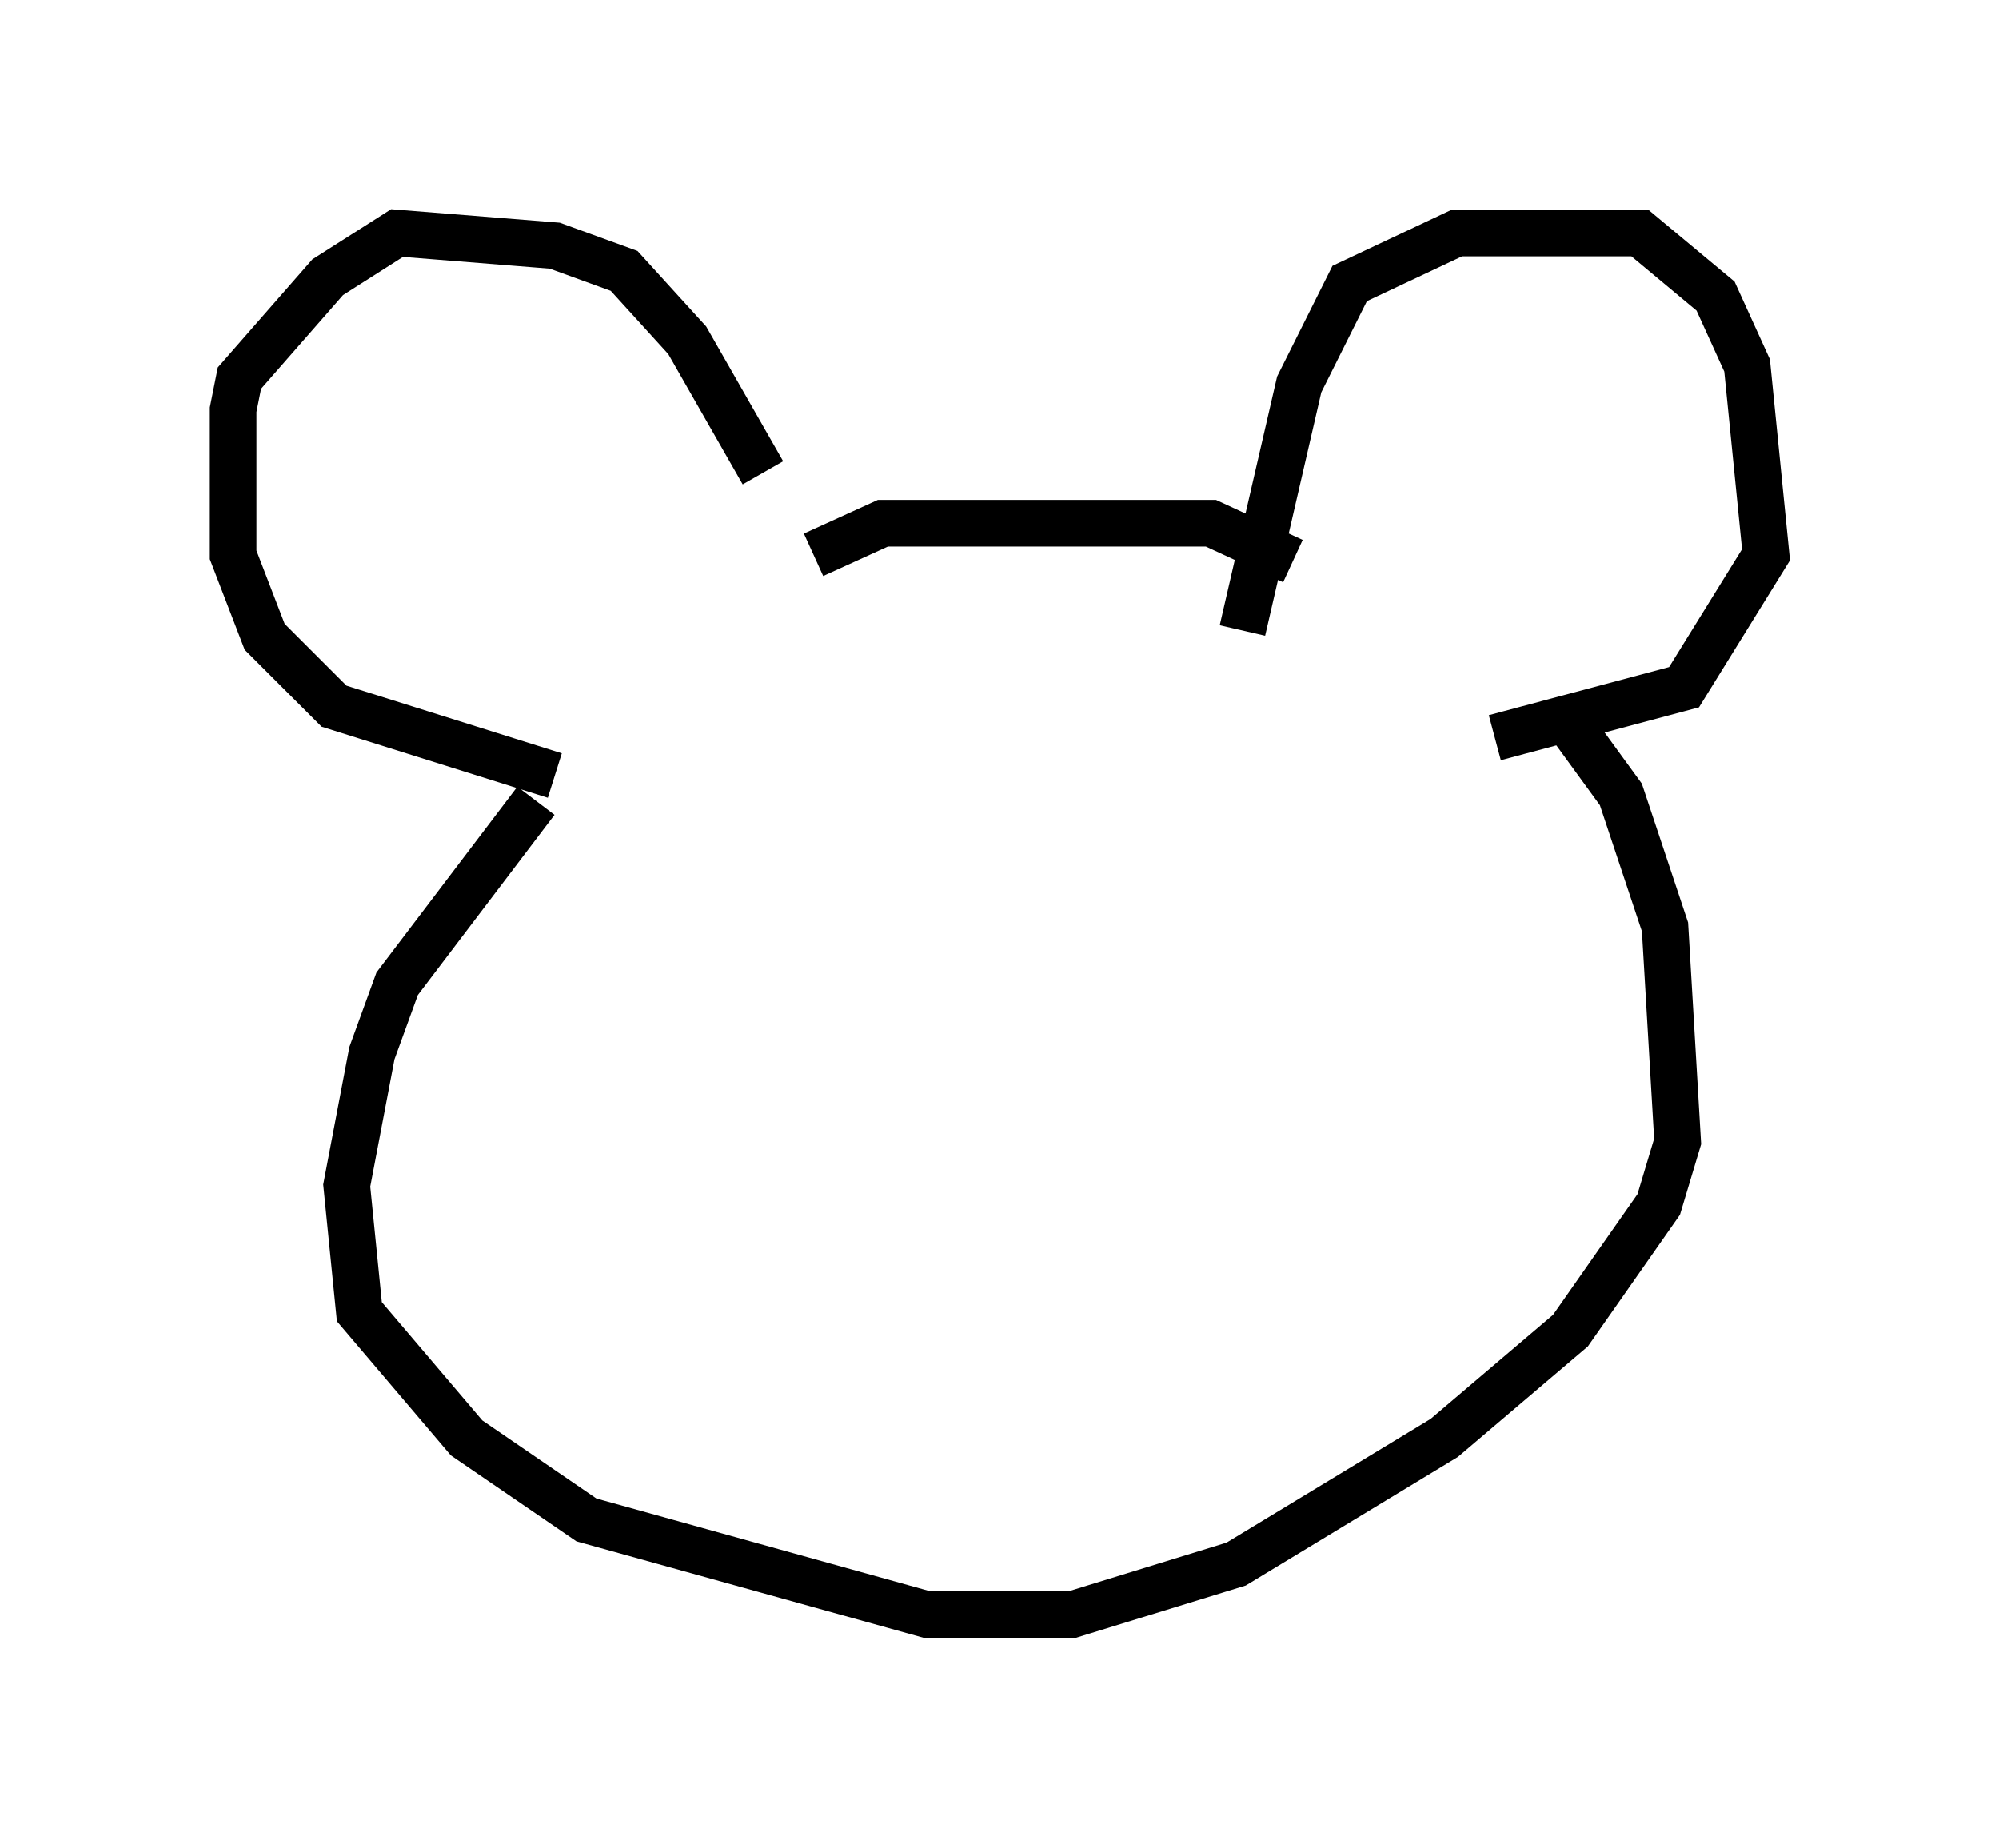 <?xml version="1.0" encoding="utf-8" ?>
<svg baseProfile="full" height="39.634" version="1.1" width="42.882" xmlns="http://www.w3.org/2000/svg" xmlns:ev="http://www.w3.org/2001/xml-events" xmlns:xlink="http://www.w3.org/1999/xlink"><defs /><rect fill="white" height="39.634" width="42.882" x="0" y="0" /><path d="M16.637, 12.442 m-0.271, -2.3 l-1.624, -2.842 -1.353, -1.488 l-1.488, -0.541 -3.383, -0.271 l-1.488, 0.947 -1.894, 2.165 l-0.135, 0.677 0.0, 3.112 l0.677, 1.759 1.488, 1.488 l4.736, 1.488 m14.75, -3.112 l1.218, -5.277 1.083, -2.165 l2.3, -1.083 3.924, 0.0 l1.624, 1.353 0.677, 1.488 l0.406, 4.059 -1.759, 2.842 l-4.059, 1.083 m-14.614, -3.924 l1.488, -0.677 7.036, 0.0 l1.759, 0.812 m-16.238, 5.142 l-2.977, 3.924 -0.541, 1.488 l-0.541, 2.842 0.271, 2.706 l2.3, 2.706 2.571, 1.759 l7.307, 2.03 3.112, 0.0 l3.518, -1.083 4.465, -2.706 l2.706, -2.3 1.894, -2.706 l0.406, -1.353 -0.271, -4.601 l-0.947, -2.842 -1.083, -1.488 " fill="none" stroke="black" stroke-width="1" /></svg>